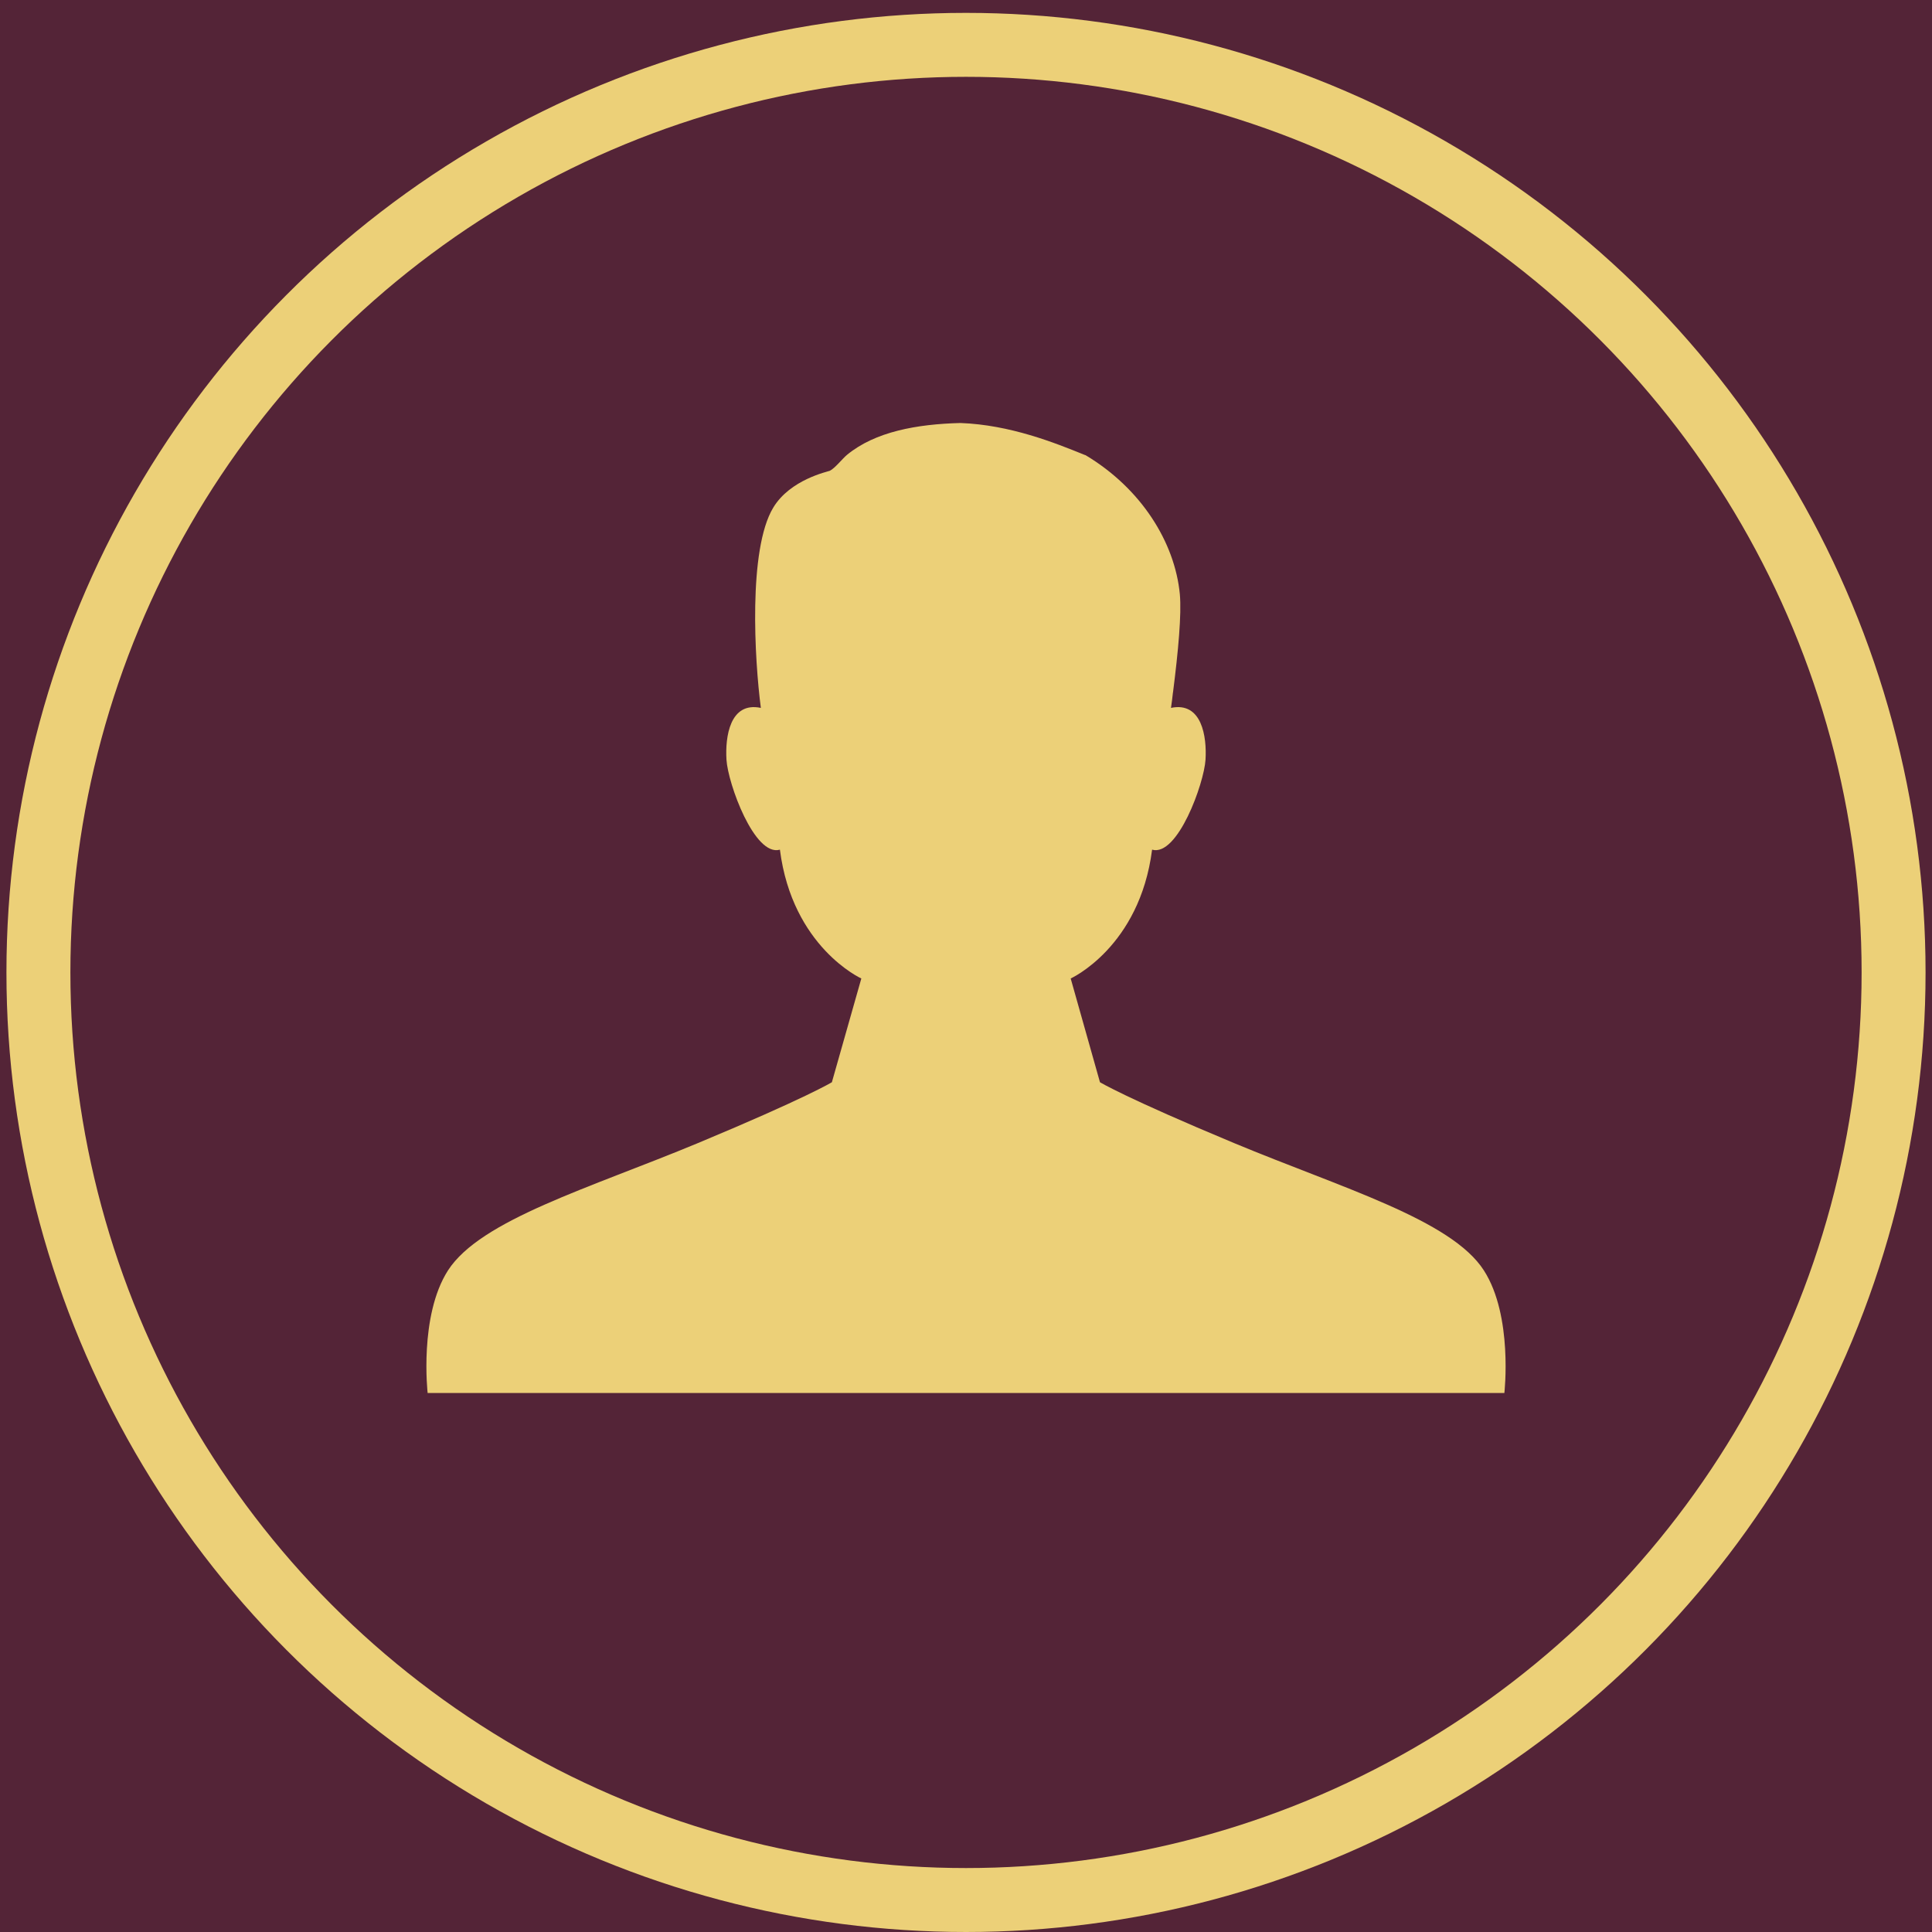 <?xml version="1.0" encoding="utf-8"?>
<!-- Generator: Adobe Illustrator 16.0.0, SVG Export Plug-In . SVG Version: 6.00 Build 0)  -->
<!DOCTYPE svg PUBLIC "-//W3C//DTD SVG 1.1//EN" "http://www.w3.org/Graphics/SVG/1.1/DTD/svg11.dtd">
<svg version="1.1" id="Layer_1" xmlns="http://www.w3.org/2000/svg" xmlns:xlink="http://www.w3.org/1999/xlink" x="0px" y="0px"
	 width="150px" height="150px" viewBox="0 0 150 150" enable-background="new 0 0 150 150" xml:space="preserve">
<rect x="-526" y="-894" fill="#542437" width="1200" height="1936.647"/>
<g>
	<circle fill="#ECD078" cx="75" cy="75.5" r="74.5"/>
	<circle fill="#542437" cx="75" cy="75.5" r="69.535"/>
	<path fill="#ECD078" d="M33.202,108.153h83.597c0,0,0.682-5.984-1.59-9.516c-2.523-3.938-11.016-6.395-19.406-9.893
		c-8.406-3.504-10.402-4.72-10.402-4.72l-2.273-8.055c0,0,5.35-2.423,6.32-10.001c1.977,0.566,4.035-5.138,4.148-6.984
		c0.109-1.771-0.275-4.526-2.68-4.024c0.057-0.382,0.104-0.765,0.145-1.143c0-0.022,0-0.039,0.01-0.05
		c0.412-3.241,0.672-6.071,0.531-7.636c-0.389-4.041-3.006-8.207-7.309-10.785c-0.035-0.01-0.064-0.022-0.098-0.034
		c-2.293-0.931-5.764-2.326-9.622-2.47c-3.4,0.086-6.626,0.675-8.809,2.47c-0.355,0.291-0.932,1.04-1.34,1.24
		c-0.134,0.063-3.078,0.669-4.395,2.869c-1.952,3.246-1.443,11.819-0.957,15.539c-2.406-0.502-2.778,2.252-2.669,4.024
		c0.112,1.847,2.172,7.551,4.149,6.984c0.966,7.578,6.321,10.001,6.321,10.001l-2.286,8.055c0,0-1.983,1.216-10.39,4.72
		c-8.404,3.498-16.882,5.954-19.417,9.893C32.52,102.169,33.202,108.153,33.202,108.153z"/>
</g>
</svg>

